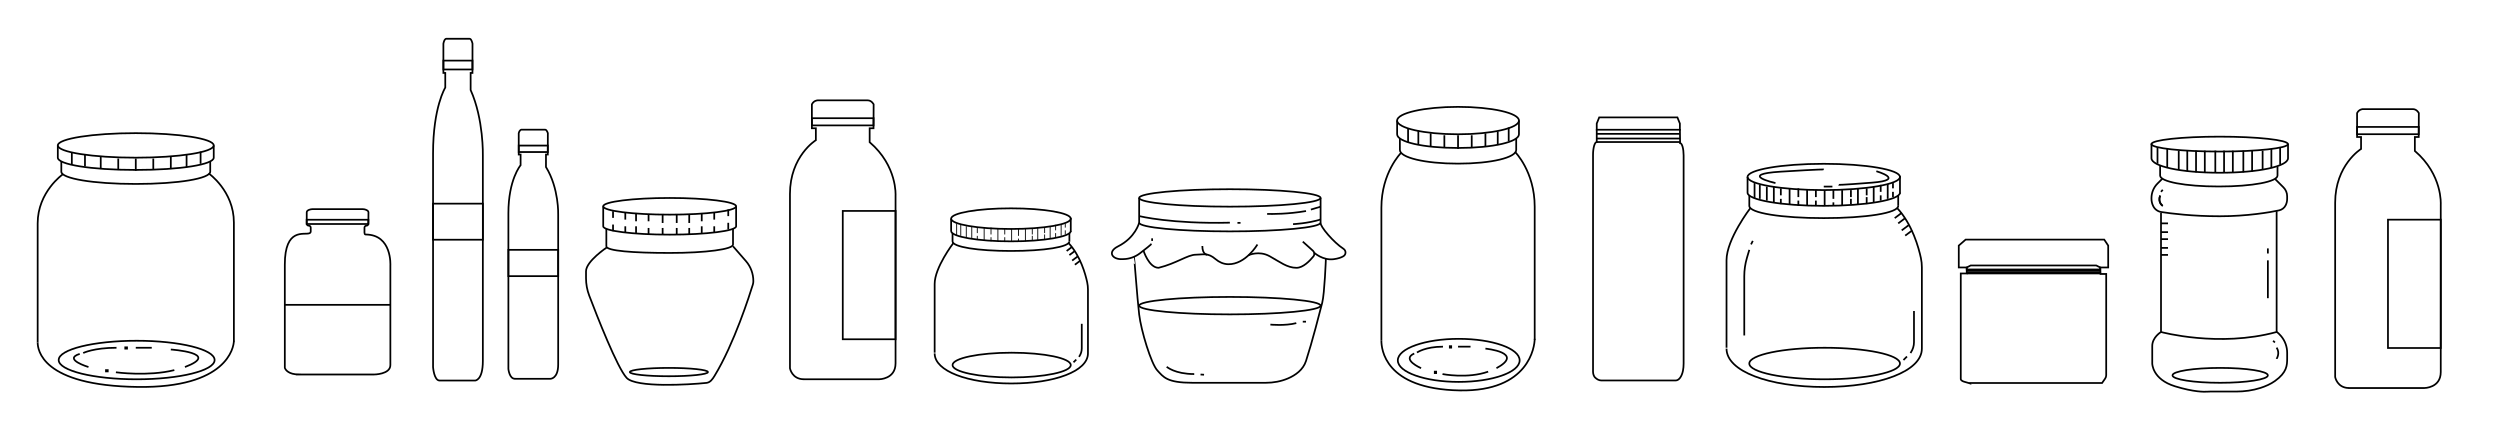 <?xml version="1.0" encoding="UTF-8"?>
<svg xmlns="http://www.w3.org/2000/svg" viewBox="0 0 1427 243">
  <defs>
    <style>
      .cls-1, .cls-2 {
        fill: none;
        stroke: #000;
        stroke-miterlimit: 10;
      }

      .cls-2 {
        stroke-width: .5px;
      }
    </style>
  </defs>
  <g id="bottle">
    <path class="cls-1" d="M250.94,217.22h20.23s4.44,0,4.44-11.15V88.81s.54-20.7-6.97-37.42v-9.75h1.04l.03-16.72s-.54-2.79-1.61-2.79h-13.46s-1.02,0-1.55,2.79v16.72h1.07v8.36s-6.97,11.15-6.97,37.62v121.94s.54,7.66,3.75,7.66Z"/>
    <polygon class="cls-1" points="253.09 34.59 269.69 34.59 269.68 39.65 253.09 39.65 253.09 34.59"/>
    <rect class="cls-1" x="247.19" y="116.24" width="28.43" height="20.59"/>
    <path class="cls-1" d="M293.94,216.22h20.23s4.44,0,4.44-8.13V122.61s.54-15.09-6.97-27.28v-7.11h1.04l.03-12.19s-.54-2.03-1.61-2.03h-13.46s-1.02,0-1.55,2.03v12.19h1.07v6.09s-6.97,8.13-6.97,27.43v88.89s.54,5.58,3.75,5.58Z"/>
    <polygon class="cls-1" points="296.09 83.09 312.69 83.09 312.68 86.78 296.09 86.78 296.09 83.09"/>
    <rect class="cls-1" x="290.19" y="142.61" width="28.43" height="15.01"/>
    <path class="cls-1" d="M458.87,216.49h42.89s9.42,0,9.42-9.1V111.7s1.14-16.89-14.78-30.54v-7.96h2.2l.07-13.65s-1.14-2.27-3.41-2.27h-28.55s-2.15,0-3.29,2.27v13.65h2.27v6.82s-14.78,9.1-14.78,30.7v99.51s1.14,6.25,7.96,6.25Z"/>
    <polygon class="cls-1" points="511.2 120.39 481.05 120.39 481.05 193.65 511.18 193.65 511.2 120.39"/>
    <polygon class="cls-1" points="463.42 67.46 498.63 67.46 498.61 71.59 463.42 71.59 463.42 67.46"/>
    <path class="cls-1" d="M1340.87,221.49h42.89s9.42,0,9.42-9.1V116.7s1.14-16.89-14.78-30.54v-7.96h2.2l.07-13.65s-1.14-2.27-3.41-2.27h-28.55s-2.15,0-3.29,2.27v13.65h2.27v6.82s-14.78,9.1-14.78,30.7v99.51s1.14,6.25,7.96,6.25Z"/>
    <polygon class="cls-1" points="1393.2 125.39 1363.05 125.39 1363.05 198.65 1393.18 198.65 1393.2 125.39"/>
    <polygon class="cls-1" points="1345.42 72.46 1380.63 72.46 1380.61 76.59 1345.42 76.59 1345.42 72.46"/>
    <path class="cls-1" d="M170.51,213.77h42.89s9.42,0,9.42-5.39v-56.73s1.14-17.79-14.18-17.79c-.41,0-.6-.57-.6-.98v-2.95c0-.61,.5-1.11,1.11-1.11h0c.61,0,1.1-.49,1.11-1.1l.06-6.5c0-.35-.16-.68-.44-.9-.53-.4-1.51-.95-2.96-.95h-28.55s-1.69,0-2.86,.93c-.27,.21-.43,.54-.43,.88v6.52c0,.61,.5,1.11,1.11,1.11h.06c.61,0,1.11,.5,1.11,1.11v2.19c0,.44-.26,.84-.67,1.01-2.88,1.23-14.12-3.52-14.12,17.93v58.78c0,.17,.04,.34,.12,.49,.42,.86,2.16,3.43,7.85,3.43Z"/>
    <polygon class="cls-1" points="175.05 125.41 210.27 125.41 210.25 127.86 175.05 127.86 175.05 125.41"/>
    <path class="cls-1" d="M1123.75,218.63h76.1l1.78-2.56c.38-.55,.59-1.21,.59-1.88v-57.81h-3.23l-.18-3.7h4.55v-12.51l-2.27-3.41h-79.09l-3.93,3.41v12.51h4.55v3.41h-3.41v60.27c0,.7,1.1,1.27,1.77,1.47l2.78,.81Z"/>
    <polygon class="cls-1" points="1122.61 152.67 1124.88 151.53 1196.53 151.53 1198.8 152.67 1198.8 153.81 1122.61 153.81 1122.61 152.67"/>
    <line class="cls-1" x1="1122.67" y1="155.43" x2="1198.98" y2="155.43"/>
    <line class="cls-1" x1="1122.61" y1="156.08" x2="1198.98" y2="156.08"/>
    <line class="cls-1" x1="1122.56" y1="154.57" x2="1198.84" y2="154.57"/>
    <line class="cls-1" x1="162.55" y1="174" x2="222.88" y2="174"/>
    <path class="cls-1" d="M911.42,73.65v7.42h0c-1.17,0-2.12,3.32-2.12,7.42v123.73c0,1.53,.68,2.77,1.1,3.19h0c1.14,1.15,2.4,1.76,3.68,1.76h42.4c1.84,0,3.49-2.21,4.16-5.58h0c.24-1.2,.37-2.63,.37-4.09V88.73c0-3.88-.9-7.03-2.01-7.03h0l-.11-8.05"/>
    <polygon class="cls-1" points="911.42 70.52 912.83 67 957.46 67 958.88 70.52 958.88 74.04 911.42 74.04 911.42 70.52"/>
    <line class="cls-1" x1="911.45" y1="79.07" x2="958.99" y2="79.07"/>
    <line class="cls-1" x1="911.42" y1="81.07" x2="958.99" y2="81.07"/>
    <line class="cls-1" x1="911.39" y1="76.4" x2="958.9" y2="76.4"/>
  </g>
  <g id="Layer_4" data-name="Layer 4">
    <g id="Layer_5" data-name="Layer 5">
      <ellipse class="cls-1" cx="77.5" cy="83" rx="44.5" ry="7"/>
      <ellipse class="cls-1" cx="78" cy="205.5" rx="44.5" ry="11"/>
      <path class="cls-1" d="M35,92.13v5.87c0,3.87,17.92,7,42.5,7s42.5-3.13,42.5-7v-5.87"/>
      <path class="cls-1" d="M21.5,195.5c0,3.87,2,24.68,57.25,25.37,50.75,.63,54.75-22.5,54.75-26.37"/>
      <path class="cls-1" d="M33,83v7c0,3.87,18.74,7,44.5,7s44.5-3.13,44.5-7v-7"/>
      <line class="cls-1" x1="41" y1="87" x2="41" y2="94"/>
      <line class="cls-1" x1="48.5" y1="88" x2="48.5" y2="95"/>
      <line class="cls-1" x1="57.5" y1="89.5" x2="57.5" y2="96.5"/>
      <line class="cls-1" x1="67.5" y1="97" x2="67.5" y2="90.5"/>
      <line class="cls-1" x1="77.5" y1="97.5" x2="77.5" y2="90.5"/>
      <line class="cls-1" x1="87.5" y1="96.5" x2="87.5" y2="90.5"/>
      <line class="cls-1" x1="97.5" y1="96.5" x2="97.5" y2="89.5"/>
      <line class="cls-1" x1="106.5" y1="95.5" x2="106.5" y2="88.5"/>
      <line class="cls-1" x1="114.5" y1="86.5" x2="114.5" y2="93.5"/>
      <path class="cls-1" d="M35.89,99.47s-14.39,10.03-14.39,28.03v68"/>
      <path class="cls-1" d="M119.11,98.97s14.39,10.03,14.39,28.03c0,18,0,68,0,68"/>
      <polygon class="cls-1" points="60.5 211.69 60.5 211.26 61.5 211.26 61.5 212 60.5 212 60.5 211.69"/>
      <polygon class="cls-1" points="71.5 198.69 71.5 198.26 72.5 198.26 72.5 199 71.5 199 71.5 198.69"/>
      <path class="cls-1" d="M50.5,209.5s-14.77-4.45-5-7.5"/>
      <path class="cls-1" d="M47.5,201.5s6-3,19-3"/>
      <line class="cls-1" x1="77.5" y1="198.5" x2="86.62" y2="198.5"/>
      <path class="cls-1" d="M97.5,199.5s29.14,2,8.07,10"/>
      <path class="cls-1" d="M66.16,212.5s18.35,2.51,33.35-1.24"/>
      <ellipse class="cls-1" cx="832.25" cy="68.82" rx="34.77" ry="7.82"/>
      <ellipse class="cls-1" cx="832.64" cy="205.7" rx="34.77" ry="12.29"/>
      <path class="cls-1" d="M799.05,79.02v6.56c0,4.32,14,7.82,33.2,7.82s33.2-3.5,33.2-7.82v-6.56"/>
      <path class="cls-1" d="M788.5,194.52c0,4.32,1.56,27.58,44.73,28.34,39.65,.71,42.77-25.14,42.77-29.46"/>
      <path class="cls-1" d="M797.48,68.82v7.82c0,4.32,14.64,7.82,34.77,7.82s34.77-3.5,34.77-7.82v-7.82"/>
      <line class="cls-1" x1="803.73" y1="73.29" x2="803.73" y2="81.11"/>
      <line class="cls-1" x1="809.59" y1="74.41" x2="809.59" y2="82.23"/>
      <line class="cls-1" x1="816.62" y1="76.08" x2="816.62" y2="83.91"/>
      <line class="cls-1" x1="824.44" y1="84.46" x2="824.44" y2="77.2"/>
      <line class="cls-1" x1="832.25" y1="85.02" x2="832.25" y2="77.2"/>
      <line class="cls-1" x1="840.06" y1="83.91" x2="840.06" y2="77.2"/>
      <line class="cls-1" x1="847.88" y1="83.91" x2="847.88" y2="76.08"/>
      <line class="cls-1" x1="854.91" y1="82.79" x2="854.91" y2="74.97"/>
      <line class="cls-1" x1="861.16" y1="72.73" x2="861.16" y2="80.55"/>
      <path class="cls-1" d="M799.75,87.22s-11.25,11.21-11.25,31.32v75.98"/>
      <path class="cls-1" d="M864.75,86.66s11.25,11.21,11.25,31.32v75.98"/>
      <polygon class="cls-1" points="818.97 212.61 818.97 212.13 819.75 212.13 819.75 212.96 818.97 212.96 818.97 212.61"/>
      <polygon class="cls-1" points="827.56 198.09 827.56 197.6 828.34 197.6 828.34 198.43 827.56 198.43 827.56 198.09"/>
      <path class="cls-1" d="M811.16,210.16s-11.54-4.97-3.91-8.38"/>
      <path class="cls-1" d="M808.81,201.23s4.69-3.35,14.84-3.35"/>
      <line class="cls-1" x1="832.25" y1="197.87" x2="839.38" y2="197.87"/>
      <path class="cls-1" d="M847.88,198.99s22.76,2.23,6.3,11.17"/>
      <path class="cls-1" d="M823.39,213.52s14.34,2.8,26.05-1.39"/>
      <ellipse class="cls-1" cx="382.25" cy="117.76" rx="37.93" ry="4.76"/>
      <path class="cls-1" d="M344.32,117.76v11.41c0,2.63,16.98,4.76,37.93,4.76s37.93-2.13,37.93-4.76v-11.41"/>
      <path class="cls-1" d="M346.1,130.61v9.97c0,2.63,15.2,3.8,36.15,3.8s36.15-2.13,36.15-4.76v-9.02"/>
      <ellipse class="cls-1" cx="381.8" cy="212.38" rx="22.31" ry="2.38"/>
      <path class="cls-1" d="M346.42,141.2s-11.92,7.94-11.92,13.64v3.94c0,3.4,.62,6.77,1.82,9.92,4.47,11.75,16.05,41.32,21.39,47.01s35.49,3.9,45.52,2.85c2.17-.23,3.44-2.06,4.63-4.01,11.18-18.29,20.13-46.49,21.85-52.07,.2-.65,.3-1.31,.3-1.99h0c0-4.24-1.5-8.32-4.21-11.43l-7.39-8.48"/>
      <line class="cls-1" x1="349.92" y1="131.97" x2="349.92" y2="128.17"/>
      <line class="cls-1" x1="356.92" y1="132.97" x2="356.92" y2="129.17"/>
      <line class="cls-1" x1="349.92" y1="124.36" x2="349.92" y2="120.56"/>
      <line class="cls-1" x1="356.92" y1="125.36" x2="356.92" y2="121.56"/>
      <line class="cls-1" x1="363.06" y1="126.31" x2="363.06" y2="121.56"/>
      <line class="cls-1" x1="363.06" y1="129.17" x2="363.06" y2="132.97"/>
      <line class="cls-1" x1="370.2" y1="133.92" x2="370.2" y2="130.12"/>
      <line class="cls-1" x1="370.2" y1="126.31" x2="370.2" y2="122.51"/>
      <line class="cls-1" x1="378.23" y1="122.51" x2="378.23" y2="127.27"/>
      <line class="cls-1" x1="378.23" y1="130.12" x2="378.23" y2="133.92"/>
      <line class="cls-1" x1="386.27" y1="133.92" x2="386.27" y2="130.12"/>
      <line class="cls-1" x1="386.27" y1="127.27" x2="386.27" y2="122.51"/>
      <line class="cls-1" x1="393.41" y1="122.51" x2="393.41" y2="127.27"/>
      <line class="cls-1" x1="393.41" y1="130.12" x2="393.41" y2="133.92"/>
      <line class="cls-1" x1="400.55" y1="121.56" x2="400.55" y2="126.31"/>
      <line class="cls-1" x1="400.55" y1="129.17" x2="400.55" y2="132.97"/>
      <line class="cls-1" x1="407.69" y1="129.17" x2="407.69" y2="132.97"/>
      <line class="cls-1" x1="415.69" y1="127.17" x2="415.69" y2="130.97"/>
      <line class="cls-1" x1="407.69" y1="125.36" x2="407.69" y2="121.56"/>
      <line class="cls-1" x1="415.69" y1="123.36" x2="415.69" y2="119.56"/>
      <ellipse class="cls-1" cx="702.01" cy="112.98" rx="51.78" ry="4.98"/>
      <ellipse class="cls-1" cx="702.01" cy="174.47" rx="51.78" ry="4.98"/>
      <path class="cls-1" d="M650.23,112.98v14.12c0,2.75,23.18,4.98,51.78,4.98s51.78-2.23,51.78-4.98v-14.12"/>
      <path class="cls-1" d="M650.23,123.34s18.41,4.58,51.78,3.76"/>
      <line class="cls-1" x1="706.34" y1="127.21" x2="708.09" y2="127.21"/>
      <path class="cls-1" d="M723.28,122.12c2.99,.06,11.97,.11,22.19-1.66"/>
      <line class="cls-1" x1="748.25" y1="119.63" x2="753.8" y2="117.97"/>
      <path class="cls-1" d="M738.08,127.94s8.32-.35,15.72-2.67"/>
      <path class="cls-1" d="M650.23,127.11s-2.03,8.49-12.07,13.53c-6.42,3.23-3.14,7.73,2.75,7.26,.09,0,.19,0,.28,0,3.5-.05,6.85-1.28,9.51-3.33,8.24-6.34,6.01-5,6.01-5"/>
      <line class="cls-1" x1="657.63" y1="137.52" x2="657.63" y2="136.04"/>
      <path class="cls-1" d="M652.69,143.03s3.09,9.83,8.64,9.83c10.17-2.49,16.64-7.48,21.27-7.48,4.13,0,6.79-1.33,11.26,2.54,1.97,1.7,4.51,2.86,7.24,2.9,9.95,.15,16.64-11.26,16.64-11.26"/>
      <path class="cls-1" d="M689.07,145.39s-2.77,0-2.77-4.98"/>
      <path class="cls-1" d="M712.75,145.64s5.87-2.74,11.9,.58c6.03,3.32,10.01,6.65,15.42,6.65,3.77,0,7.61-4.04,9.59-6.48,.82-1.01,.7-2.41-.28-3.29l-5.75-5.18"/>
      <path class="cls-1" d="M750.1,144.22s4.94,4.6,11.25,3.72c2.52-.35,4.29-.97,5.45-1.68,1.64-1.01,1.62-3.24,0-4.28-5.51-3.57-13.42-12.77-13.01-14.86"/>
      <path class="cls-1" d="M725.13,185.27s8.32,.83,14.79-.83"/>
      <line class="cls-1" x1="743.62" y1="183.61" x2="745.47" y2="183.61"/>
      <path class="cls-1" d="M665.95,209.36s4.62,4.15,15.72,4.15"/>
      <line class="cls-1" x1="685.26" y1="213.77" x2="687.27" y2="213.89"/>
      <path class="cls-1" d="M647.27,146.58c.19-.06,1.82,23.23,2.96,32.87,1.12,9.42,6.89,28.25,10.38,31.99,3.49,3.74,5.34,7.06,20.13,7.06h41.75c4.4,0,8.77-.8,12.74-2.51,4.2-1.81,8.59-4.87,10.24-9.95,3.51-10.79,7.85-27.75,9.25-33.23,1.35-5.26,2.09-25.11,2.09-25.11"/>
      <ellipse class="cls-1" cx="1041" cy="101" rx="43.5" ry="7.5"/>
      <ellipse class="cls-1" cx="1041.5" cy="207.5" rx="43" ry="9"/>
      <path class="cls-1" d="M1084.5,110c0,4.14-19.48,7.5-43.5,7.5s-43.5-3.36-43.5-7.5v-9"/>
      <path class="cls-1" d="M1083.5,117.5c0,4.14-18.48,7-42.5,7s-42.5-2.86-42.5-7v-5.89"/>
      <path class="cls-1" d="M985.5,199c0,12.96,24.24,21.89,55.75,21.89s55.75-8.94,55.75-21.89v-46.43c0-1.77-.18-3.53-.55-5.26-1.25-5.87-4.89-19.24-13.56-28.56"/>
      <path class="cls-1" d="M995.63,191.5v-33.79c0-3.55,.51-7.08,1.51-10.48l1.36-4.62"/>
      <line class="cls-1" x1="999.5" y1="139.5" x2="1000.5" y2="137.5"/>
      <path class="cls-1" d="M1092.5,177.5v17.85c0,2.06-.61,4.07-1.75,5.78l-.25,.38"/>
      <line class="cls-1" x1="1088.5" y1="203.5" x2="1086.5" y2="205.5"/>
      <line class="cls-1" x1="1001.5" y1="104.5" x2="1001.5" y2="113"/>
      <line class="cls-1" x1="1004.5" y1="105.5" x2="1004.5" y2="113.5"/>
      <line class="cls-1" x1="1008.5" y1="106.5" x2="1008.5" y2="114.5"/>
      <line class="cls-1" x1="1012.5" y1="106.5" x2="1012.5" y2="115.5"/>
      <line class="cls-1" x1="1016.5" y1="107.5" x2="1016.5" y2="111.5"/>
      <line class="cls-1" x1="1016.5" y1="113.5" x2="1016.5" y2="116.5"/>
      <line class="cls-1" x1="1021.5" y1="107.5" x2="1021.5" y2="116.5"/>
      <line class="cls-1" x1="1026.5" y1="107.5" x2="1026.5" y2="112.5"/>
      <line class="cls-1" x1="1026.5" y1="114.5" x2="1026.5" y2="117.5"/>
      <line class="cls-1" x1="1031.5" y1="108.5" x2="1031.5" y2="117.5"/>
      <line class="cls-1" x1="1036.5" y1="108.5" x2="1036.5" y2="112.5"/>
      <line class="cls-1" x1="1036.5" y1="114.5" x2="1036.5" y2="117.5"/>
      <line class="cls-1" x1="1041.5" y1="108.5" x2="1041.5" y2="117.5"/>
      <line class="cls-1" x1="1046.5" y1="108.5" x2="1046.5" y2="113.5"/>
      <line class="cls-1" x1="1046.5" y1="115.5" x2="1046.5" y2="117.5"/>
      <line class="cls-1" x1="1051.5" y1="108.5" x2="1051.5" y2="117.5"/>
      <line class="cls-1" x1="1056.5" y1="108.5" x2="1056.5" y2="112.5"/>
      <line class="cls-1" x1="1056.5" y1="113.5" x2="1056.5" y2="116.5"/>
      <line class="cls-1" x1="1060.5" y1="107.5" x2="1060.5" y2="116.5"/>
      <line class="cls-1" x1="1065.5" y1="107.5" x2="1065.5" y2="111.5"/>
      <line class="cls-1" x1="1065.5" y1="112.5" x2="1065.5" y2="116.5"/>
      <line class="cls-1" x1="1069.5" y1="106.5" x2="1069.5" y2="115.5"/>
      <line class="cls-1" x1="1073.5" y1="105.5" x2="1073.5" y2="109.5"/>
      <line class="cls-1" x1="1073.5" y1="111.5" x2="1073.5" y2="114.5"/>
      <line class="cls-1" x1="1077.5" y1="105" x2="1077.5" y2="113.5"/>
      <line class="cls-1" x1="1080.5" y1="104.5" x2="1080.5" y2="107.5"/>
      <line class="cls-1" x1="1080.5" y1="109.5" x2="1080.5" y2="112.5"/>
      <line class="cls-1" x1="1084.5" y1="100.5" x2="1084.5" y2="110.5"/>
      <line class="cls-1" x1="1083.5" y1="117.5" x2="1083.5" y2="111.5"/>
      <path class="cls-1" d="M1013.44,104.5s-22.02-4.98,3.06-6.52c24-1.48,24.5-1.23,24.5-1.23"/>
      <path class="cls-1" d="M1071.02,97.73s17.19,4.98-2.39,6.52c-18.74,1.48-19.13,1.23-19.13,1.23"/>
      <line class="cls-1" x1="1041" y1="106.5" x2="1045.94" y2="106.5"/>
      <path class="cls-1" d="M999.11,118.76s-13.61,17.74-13.61,29.74v50"/>
      <line class="cls-1" x1="1081.5" y1="124.5" x2="1085.5" y2="121.5"/>
      <line class="cls-1" x1="1083.5" y1="127.5" x2="1087.5" y2="124.5"/>
      <line class="cls-1" x1="1085.5" y1="131.5" x2="1089.5" y2="128.5"/>
      <line class="cls-1" x1="1087.5" y1="134.5" x2="1091.5" y2="131.5"/>
      <ellipse class="cls-1" cx="577.05" cy="124.81" rx="34.14" ry="5.89"/>
      <ellipse class="cls-1" cx="577.45" cy="208.38" rx="33.74" ry="7.06"/>
      <path class="cls-1" d="M611.19,131.87c0,3.25-15.28,5.89-34.14,5.89s-34.14-2.64-34.14-5.89v-7.06"/>
      <path class="cls-1" d="M610.41,137.76c0,3.25-14.5,5.49-33.35,5.49s-33.35-2.24-33.35-5.49v-4.63"/>
      <path class="cls-1" d="M533.5,201.71c0,10.17,19.02,17.18,43.75,17.18s43.75-7.01,43.75-17.18v-36.43c0-1.39-.14-2.77-.43-4.13-.98-4.61-3.84-15.1-10.64-22.41"/>
      <path class="cls-1" d="M617.47,184.84v14.01c0,1.61-.48,3.19-1.37,4.53l-.2,.3"/>
      <line class="cls-1" x1="614.33" y1="205.24" x2="612.76" y2="206.81"/>
      <line class="cls-2" x1="546.06" y1="127.55" x2="546.06" y2="134.22"/>
      <line class="cls-2" x1="548.41" y1="128.34" x2="548.41" y2="134.62"/>
      <line class="cls-2" x1="551.55" y1="129.12" x2="551.55" y2="135.4"/>
      <line class="cls-2" x1="554.69" y1="129.12" x2="554.69" y2="136.19"/>
      <line class="cls-2" x1="557.83" y1="129.91" x2="557.83" y2="133.05"/>
      <line class="cls-2" x1="557.83" y1="134.62" x2="557.83" y2="136.97"/>
      <line class="cls-2" x1="561.75" y1="129.91" x2="561.75" y2="136.97"/>
      <line class="cls-2" x1="565.67" y1="129.91" x2="565.67" y2="133.83"/>
      <line class="cls-2" x1="565.67" y1="135.4" x2="565.67" y2="137.76"/>
      <line class="cls-2" x1="569.6" y1="130.69" x2="569.6" y2="137.76"/>
      <line class="cls-2" x1="573.52" y1="130.69" x2="573.52" y2="133.83"/>
      <line class="cls-2" x1="573.52" y1="135.4" x2="573.52" y2="137.76"/>
      <line class="cls-2" x1="577.45" y1="130.69" x2="577.45" y2="137.76"/>
      <line class="cls-2" x1="581.37" y1="130.69" x2="581.37" y2="134.62"/>
      <line class="cls-2" x1="581.37" y1="136.19" x2="581.37" y2="137.76"/>
      <line class="cls-2" x1="585.29" y1="130.69" x2="585.29" y2="137.76"/>
      <line class="cls-2" x1="589.22" y1="130.69" x2="589.22" y2="133.83"/>
      <line class="cls-2" x1="589.22" y1="134.62" x2="589.22" y2="136.97"/>
      <line class="cls-2" x1="592.36" y1="129.91" x2="592.36" y2="136.97"/>
      <line class="cls-2" x1="596.28" y1="129.91" x2="596.28" y2="133.05"/>
      <line class="cls-2" x1="596.28" y1="133.83" x2="596.28" y2="136.97"/>
      <line class="cls-2" x1="599.42" y1="129.12" x2="599.42" y2="136.19"/>
      <line class="cls-2" x1="602.56" y1="128.34" x2="602.56" y2="131.48"/>
      <line class="cls-2" x1="602.56" y1="133.05" x2="602.56" y2="135.4"/>
      <line class="cls-2" x1="605.7" y1="127.95" x2="605.7" y2="134.62"/>
      <line class="cls-2" x1="608.05" y1="127.55" x2="608.05" y2="129.91"/>
      <line class="cls-2" x1="608.05" y1="131.48" x2="608.05" y2="133.83"/>
      <line class="cls-1" x1="611.19" y1="124.41" x2="611.19" y2="132.26"/>
      <line class="cls-1" x1="610.41" y1="137.76" x2="610.41" y2="133.05"/>
      <path class="cls-1" d="M544.18,138.74s-10.68,13.92-10.68,23.34v39.24"/>
      <line class="cls-1" x1="608.84" y1="143.25" x2="611.98" y2="140.89"/>
      <line class="cls-1" x1="610.41" y1="145.6" x2="613.54" y2="143.25"/>
      <line class="cls-1" x1="611.98" y1="148.74" x2="615.11" y2="146.39"/>
      <line class="cls-1" x1="613.54" y1="151.1" x2="616.68" y2="148.74"/>
      <ellipse class="cls-1" cx="1267" cy="82.25" rx="38.94" ry="4.25"/>
      <ellipse class="cls-1" cx="1267.28" cy="214.25" rx="27.22" ry="4.25"/>
      <path class="cls-1" d="M1300,95v5.22c0,3.44-14.13,6.23-33.5,6.23s-33.5-2.79-33.5-6.23v-5.64"/>
      <path class="cls-1" d="M1234.23,102.05l-2.73,2.73c-2.2,2.2-3.44,5.19-3.44,8.3v.35c0,1.49,.35,2.96,1.03,4.29h0c.9,1.77,2.58,3,4.55,3.3,5.49,.85,17.75,2.42,33.36,2.42s28.72-2.25,33.91-3.36c1.63-.35,3.01-1.42,3.75-2.91h0c.55-1.11,.84-2.33,.84-3.57v-1.59c0-1.89-.75-3.7-2.08-5.03l-4.82-4.82"/>
      <path class="cls-1" d="M1228.06,82v8.3c0,4.59,16.41,8.3,38.97,8.3s38.97-3.72,38.97-8.3v-8.3"/>
      <line class="cls-1" x1="1237.06" y1="84.69" x2="1237.06" y2="95.5"/>
      <line class="cls-1" x1="1243.62" y1="86.06" x2="1243.62" y2="97"/>
      <line class="cls-1" x1="1248.5" y1="86" x2="1248.5" y2="97.72"/>
      <line class="cls-1" x1="1258.5" y1="98.41" x2="1258.5" y2="86"/>
      <line class="cls-1" x1="1264.5" y1="98.41" x2="1264.5" y2="86"/>
      <line class="cls-1" x1="1269.5" y1="98.41" x2="1269.5" y2="86"/>
      <line class="cls-1" x1="1274.5" y1="98.41" x2="1274.5" y2="86"/>
      <line class="cls-1" x1="1280.5" y1="98.41" x2="1280.5" y2="86"/>
      <line class="cls-1" x1="1285.5" y1="98" x2="1285.5" y2="86"/>
      <line class="cls-1" x1="1291.5" y1="97" x2="1291.5" y2="86"/>
      <line class="cls-1" x1="1296.5" y1="96" x2="1296.5" y2="85"/>
      <line class="cls-1" x1="1301.5" y1="94" x2="1301.5" y2="84"/>
      <line class="cls-1" x1="1253.5" y1="98.41" x2="1253.5" y2="86"/>
      <line class="cls-1" x1="1231.5" y1="93.41" x2="1231.5" y2="84"/>
      <path class="cls-1" d="M1234.5,117.5s-3-1.74-1.5-5.87"/>
      <path class="cls-1" d="M1234.5,117.5s-3-2-1.5-5.87"/>
      <line class="cls-1" x1="1233.5" y1="109.5" x2="1234.5" y2="108.32"/>
      <path class="cls-1" d="M1233.5,121.5v68s33,9,66,0V120.5"/>
      <path class="cls-1" d="M1233.5,189.5s-5,3-5,8v10s0,9,13,13c10.83,3.33,16.81,3.19,18.5,3.06,.52-.04,1.04-.06,1.56-.06h14.84c4.72,0,9.44-.64,13.93-2.09,2.79-.9,5.73-2.16,8.18-3.91,6.9-4.93,7-9,7-13v-3.13c0-3.5-1.24-6.89-3.51-9.56-.9-1.06-1.81-1.97-2.49-2.31"/>
      <path class="cls-1" d="M1299.5,204.85c.04-.21,2.1-3.19,0-6.44"/>
      <line class="cls-1" x1="1298.5" y1="195.5" x2="1297.5" y2="194.5"/>
      <line class="cls-1" x1="1294.5" y1="170.21" x2="1294.5" y2="148.61"/>
      <line class="cls-1" x1="1294.5" y1="144.69" x2="1294.5" y2="141.79"/>
      <line class="cls-1" x1="1233.5" y1="127.5" x2="1237.5" y2="127.5"/>
      <line class="cls-1" x1="1233.5" y1="132.5" x2="1237.5" y2="132.5"/>
      <line class="cls-1" x1="1233.5" y1="136.5" x2="1237.5" y2="136.5"/>
      <line class="cls-1" x1="1233.5" y1="141.5" x2="1237.5" y2="141.5"/>
      <line class="cls-1" x1="1233.5" y1="145.5" x2="1237.5" y2="145.5"/>
    </g>
  </g>
</svg>